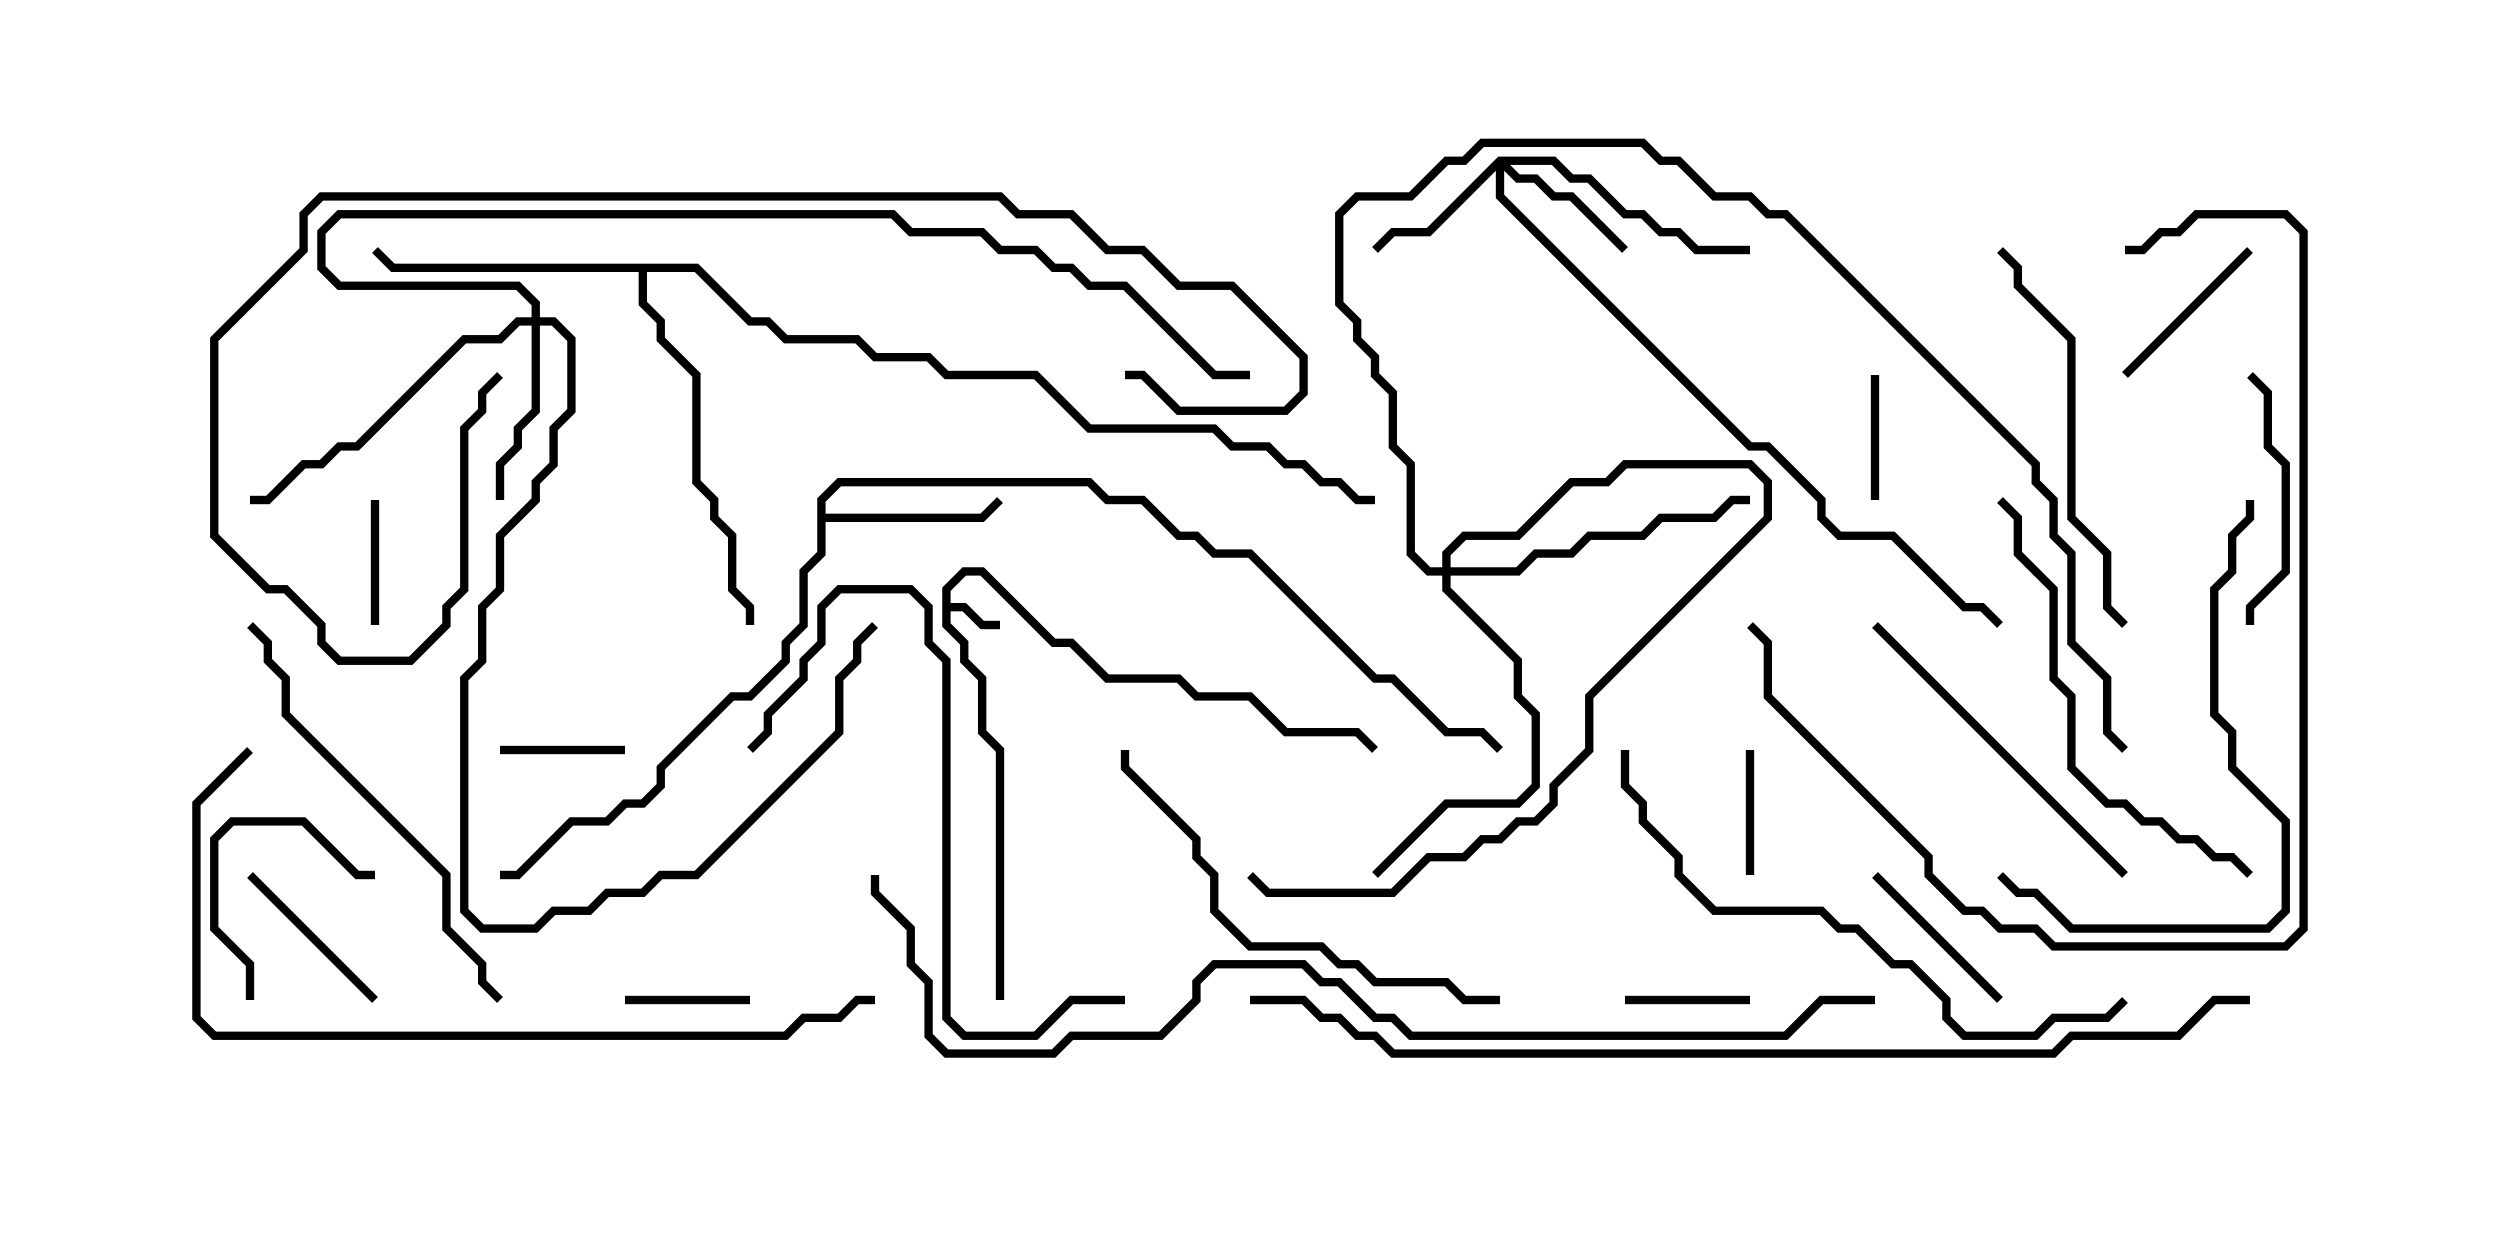 <svg version="1.1" width="30" height="15" xmlns="http://www.w3.org/2000/svg"><path d="M11.307,7.051L11.551,6.807L11.806,6.807L12.664,7.664L12.878,7.664L13.306,8.093L14.164,8.093L14.378,8.307L15.021,8.307L15.449,8.736L16.306,8.736L16.535,8.965L16.465,9.035L16.265,8.836L15.408,8.836L14.979,8.407L14.336,8.407L14.122,8.193L13.265,8.193L12.836,7.764L12.622,7.764L11.765,6.907L11.592,6.907L11.407,7.092L11.407,7.236L11.592,7.236L11.806,7.45L12,7.45L12,7.55L11.765,7.55L11.551,7.336L11.407,7.336L11.407,7.479L11.621,7.694L11.621,7.908L11.836,8.122L11.836,8.765L12.05,8.979L12.05,12L11.95,12L11.95,9.021L11.736,8.806L11.736,8.164L11.521,7.949L11.521,7.735L11.307,7.521z" stroke="none"/><path d="M9.807,5.979L10.051,5.736L13.092,5.736L13.306,5.95L13.735,5.95L14.164,6.379L14.378,6.379L14.592,6.593L15.021,6.593L16.521,8.093L16.735,8.093L17.378,8.736L17.806,8.736L18.035,8.965L17.965,9.035L17.765,8.836L17.336,8.836L16.694,8.193L16.479,8.193L14.979,6.693L14.551,6.693L14.336,6.479L14.122,6.479L13.694,6.05L13.265,6.05L13.051,5.836L10.092,5.836L9.907,6.021L9.907,6.164L11.765,6.164L11.965,5.965L12.035,6.035L11.806,6.264L9.907,6.264L9.907,6.664L9.693,6.878L9.693,7.521L9.479,7.735L9.479,7.949L9.021,8.407L8.806,8.407L7.979,9.235L7.979,9.449L7.735,9.693L7.521,9.693L7.306,9.907L6.878,9.907L6.235,10.55L6,10.55L6,10.45L6.194,10.45L6.836,9.807L7.265,9.807L7.479,9.593L7.694,9.593L7.879,9.408L7.879,9.194L8.765,8.307L8.979,8.307L9.379,7.908L9.379,7.694L9.593,7.479L9.593,6.836L9.807,6.622z" stroke="none"/><path d="M8.378,3.164L9.021,3.807L9.235,3.807L9.449,4.021L10.306,4.021L10.521,4.236L11.164,4.236L11.378,4.45L12.449,4.45L13.092,5.093L14.592,5.093L14.806,5.307L15.235,5.307L15.449,5.521L15.664,5.521L15.878,5.736L16.092,5.736L16.306,5.95L16.5,5.95L16.5,6.05L16.265,6.05L16.051,5.836L15.836,5.836L15.622,5.621L15.408,5.621L15.194,5.407L14.765,5.407L14.551,5.193L13.051,5.193L12.408,4.55L11.336,4.55L11.122,4.336L10.479,4.336L10.265,4.121L9.408,4.121L9.194,3.907L8.979,3.907L8.336,3.264L7.764,3.264L7.764,3.622L7.979,3.836L7.979,4.051L8.407,4.479L8.407,5.765L8.621,5.979L8.621,6.194L8.836,6.408L8.836,7.051L9.05,7.265L9.05,7.5L8.95,7.5L8.95,7.306L8.736,7.092L8.736,6.449L8.521,6.235L8.521,6.021L8.307,5.806L8.307,4.521L7.879,4.092L7.879,3.878L7.664,3.664L7.664,3.264L4.694,3.264L4.465,3.035L4.535,2.965L4.735,3.164z" stroke="none"/><path d="M17.979,1.879L18.664,1.879L18.878,2.093L19.092,2.093L19.521,2.521L19.735,2.521L19.949,2.736L20.164,2.736L20.378,2.95L21,2.95L21,3.05L20.336,3.05L20.122,2.836L19.908,2.836L19.694,2.621L19.479,2.621L19.051,2.193L18.836,2.193L18.622,1.979L18.121,1.979L18.235,2.093L18.449,2.093L18.664,2.307L18.878,2.307L19.535,2.965L19.465,3.035L18.836,2.407L18.622,2.407L18.408,2.193L18.194,2.193L18.05,2.049L18.05,2.336L21.021,5.307L21.235,5.307L21.907,5.979L21.907,6.194L22.092,6.379L22.735,6.379L23.592,7.236L23.806,7.236L24.035,7.465L23.965,7.535L23.765,7.336L23.551,7.336L22.694,6.479L22.051,6.479L21.807,6.235L21.807,6.021L21.194,5.407L20.979,5.407L17.95,2.378L17.95,2.049L17.164,2.836L16.735,2.836L16.535,3.035L16.465,2.965L16.694,2.736L17.122,2.736z" stroke="none"/><path d="M6.379,3.807L6.379,3.664L6.194,3.479L4.051,3.479L3.807,3.235L3.807,2.765L4.051,2.521L10.735,2.521L10.949,2.736L11.806,2.736L12.021,2.95L12.449,2.95L12.664,3.164L12.878,3.164L13.092,3.379L13.521,3.379L14.592,4.45L15,4.45L15,4.55L14.551,4.55L13.479,3.479L13.051,3.479L12.836,3.264L12.622,3.264L12.408,3.05L11.979,3.05L11.765,2.836L10.908,2.836L10.694,2.621L4.092,2.621L3.907,2.806L3.907,3.194L4.092,3.379L6.235,3.379L6.479,3.622L6.479,3.807L6.664,3.807L6.907,4.051L6.907,4.949L6.693,5.164L6.693,5.592L6.479,5.806L6.479,6.021L6.05,6.449L6.05,7.092L5.836,7.306L5.836,7.949L5.621,8.164L5.621,10.908L5.806,11.093L6.408,11.093L6.622,10.879L7.051,10.879L7.265,10.664L7.694,10.664L7.908,10.45L8.336,10.45L10.021,8.765L10.021,8.122L10.236,7.908L10.236,7.694L10.465,7.465L10.535,7.535L10.336,7.735L10.336,7.949L10.121,8.164L10.121,8.806L8.378,10.55L7.949,10.55L7.735,10.764L7.306,10.764L7.092,10.979L6.664,10.979L6.449,11.193L5.765,11.193L5.521,10.949L5.521,8.122L5.736,7.908L5.736,7.265L5.95,7.051L5.95,6.408L6.379,5.979L6.379,5.765L6.593,5.551L6.593,5.122L6.807,4.908L6.807,4.092L6.622,3.907L6.479,3.907L6.479,4.949L6.264,5.164L6.264,5.378L6.05,5.592L6.05,6L5.95,6L5.95,5.551L6.164,5.336L6.164,5.122L6.379,4.908L6.379,3.907L6.235,3.907L6.021,4.121L5.592,4.121L4.306,5.407L4.092,5.407L3.878,5.621L3.664,5.621L3.235,6.05L3,6.05L3,5.95L3.194,5.95L3.622,5.521L3.836,5.521L4.051,5.307L4.265,5.307L5.551,4.021L5.979,4.021L6.194,3.807z" stroke="none"/><path d="M17.307,6.807L17.307,6.622L17.551,6.379L18.194,6.379L18.836,5.736L19.265,5.736L19.479,5.521L21.021,5.521L21.264,5.765L21.264,6.235L19.121,8.378L19.121,9.021L18.693,9.449L18.693,9.664L18.449,9.907L18.235,9.907L18.021,10.121L17.806,10.121L17.592,10.336L17.164,10.336L16.735,10.764L15.194,10.764L14.965,10.535L15.035,10.465L15.235,10.664L16.694,10.664L17.122,10.236L17.551,10.236L17.765,10.021L17.979,10.021L18.194,9.807L18.408,9.807L18.593,9.622L18.593,9.408L19.021,8.979L19.021,8.336L21.164,6.194L21.164,5.806L20.979,5.621L19.521,5.621L19.306,5.836L18.878,5.836L18.235,6.479L17.592,6.479L17.407,6.664L17.407,6.807L18.194,6.807L18.408,6.593L18.836,6.593L19.051,6.379L19.694,6.379L19.908,6.164L20.551,6.164L20.765,5.95L21,5.95L21,6.05L20.806,6.05L20.592,6.264L19.949,6.264L19.735,6.479L19.092,6.479L18.878,6.693L18.449,6.693L18.235,6.907L17.407,6.907L17.407,7.051L18.264,7.908L18.264,8.336L18.479,8.551L18.479,9.449L18.235,9.693L17.378,9.693L16.535,10.535L16.465,10.465L17.336,9.593L18.194,9.593L18.379,9.408L18.379,8.592L18.164,8.378L18.164,7.949L17.307,7.092L17.307,6.907L17.122,6.907L16.879,6.664L16.879,5.592L16.664,5.378L16.664,4.735L16.45,4.521L16.45,4.306L16.236,4.092L16.236,3.878L16.021,3.664L16.021,2.551L16.265,2.307L16.908,2.307L17.336,1.879L17.551,1.879L17.765,1.664L19.735,1.664L19.949,1.879L20.164,1.879L20.592,2.307L21.021,2.307L21.235,2.521L21.449,2.521L24.479,5.551L24.479,5.765L24.693,5.979L24.693,6.408L24.907,6.622L24.907,7.694L25.336,8.122L25.336,8.765L25.535,8.965L25.465,9.035L25.236,8.806L25.236,8.164L24.807,7.735L24.807,6.664L24.593,6.449L24.593,6.021L24.379,5.806L24.379,5.592L21.408,2.621L21.194,2.621L20.979,2.407L20.551,2.407L20.122,1.979L19.908,1.979L19.694,1.764L17.806,1.764L17.592,1.979L17.378,1.979L16.949,2.407L16.306,2.407L16.121,2.592L16.121,3.622L16.336,3.836L16.336,4.051L16.55,4.265L16.55,4.479L16.764,4.694L16.764,5.336L16.979,5.551L16.979,6.622L17.164,6.807z" stroke="none"/><path d="M19.5,12.05L19.5,11.95L21,11.95L21,12.05z" stroke="none"/><path d="M7.5,12.05L7.5,11.95L9,11.95L9,12.05z" stroke="none"/><path d="M6,9.05L6,8.95L7.5,8.95L7.5,9.05z" stroke="none"/><path d="M20.95,9L21.05,9L21.05,10.5L20.95,10.5z" stroke="none"/><path d="M22.45,4.5L22.55,4.5L22.55,6L22.45,6z" stroke="none"/><path d="M4.55,7.5L4.45,7.5L4.45,6L4.55,6z" stroke="none"/><path d="M2.965,10.535L3.035,10.465L4.535,11.965L4.465,12.035z" stroke="none"/><path d="M24.035,11.965L23.965,12.035L22.465,10.535L22.535,10.465z" stroke="none"/><path d="M26.965,2.965L27.035,3.035L25.535,4.535L25.465,4.465z" stroke="none"/><path d="M3.05,12L2.95,12L2.95,11.592L2.521,11.164L2.521,10.051L2.765,9.807L3.664,9.807L4.306,10.45L4.5,10.45L4.5,10.55L4.265,10.55L3.622,9.907L2.806,9.907L2.621,10.092L2.621,11.122L3.05,11.551z" stroke="none"/><path d="M27.05,7.5L26.95,7.5L26.95,7.265L27.379,6.836L27.379,5.592L27.164,5.378L27.164,4.735L26.965,4.535L27.035,4.465L27.264,4.694L27.264,5.336L27.479,5.551L27.479,6.878L27.05,7.306z" stroke="none"/><path d="M25.535,10.465L25.465,10.535L22.465,7.535L22.535,7.465z" stroke="none"/><path d="M25.535,7.465L25.465,7.535L25.236,7.306L25.236,6.664L24.807,6.235L24.807,4.092L24.164,3.449L24.164,3.235L23.965,3.035L24.035,2.965L24.264,3.194L24.264,3.408L24.907,4.051L24.907,6.194L25.336,6.622L25.336,7.265z" stroke="none"/><path d="M13.5,11.95L13.5,12.05L12.878,12.05L12.449,12.479L11.551,12.479L11.307,12.235L11.307,7.949L11.093,7.735L11.093,7.306L10.908,7.121L10.092,7.121L9.907,7.306L9.907,7.735L9.693,7.949L9.693,8.164L9.264,8.592L9.264,8.806L9.035,9.035L8.965,8.965L9.164,8.765L9.164,8.551L9.593,8.122L9.593,7.908L9.807,7.694L9.807,7.265L10.051,7.021L10.949,7.021L11.193,7.265L11.193,7.694L11.407,7.908L11.407,12.194L11.592,12.379L12.408,12.379L12.836,11.95z" stroke="none"/><path d="M27.035,10.465L26.965,10.535L26.765,10.336L26.551,10.336L26.336,10.121L26.122,10.121L25.908,9.907L25.694,9.907L25.479,9.693L25.265,9.693L24.807,9.235L24.807,8.378L24.593,8.164L24.593,7.092L24.164,6.664L24.164,6.235L23.965,6.035L24.035,5.965L24.264,6.194L24.264,6.622L24.693,7.051L24.693,8.122L24.907,8.336L24.907,9.194L25.306,9.593L25.521,9.593L25.735,9.807L25.949,9.807L26.164,10.021L26.378,10.021L26.592,10.236L26.806,10.236z" stroke="none"/><path d="M18,11.95L18,12.05L17.551,12.05L17.336,11.836L16.479,11.836L16.265,11.621L16.051,11.621L15.836,11.407L14.979,11.407L14.521,10.949L14.521,10.521L14.307,10.306L14.307,10.092L13.45,9.235L13.45,9L13.55,9L13.55,9.194L14.407,10.051L14.407,10.265L14.621,10.479L14.621,10.908L15.021,11.307L15.878,11.307L16.092,11.521L16.306,11.521L16.521,11.736L17.378,11.736L17.592,11.95z" stroke="none"/><path d="M26.95,6L27.05,6L27.05,6.235L26.836,6.449L26.836,6.878L26.621,7.092L26.621,8.551L26.836,8.765L26.836,9.194L27.479,9.836L27.479,10.949L27.235,11.193L24.836,11.193L24.408,10.764L24.194,10.764L23.965,10.535L24.035,10.465L24.235,10.664L24.449,10.664L24.878,11.093L27.194,11.093L27.379,10.908L27.379,9.878L26.736,9.235L26.736,8.806L26.521,8.592L26.521,7.051L26.736,6.836L26.736,6.408L26.95,6.194z" stroke="none"/><path d="M6.035,11.965L5.965,12.035L5.736,11.806L5.736,11.592L5.307,11.164L5.307,10.521L3.379,8.592L3.379,8.164L3.164,7.949L3.164,7.735L2.965,7.535L3.035,7.465L3.264,7.694L3.264,7.908L3.479,8.122L3.479,8.551L5.407,10.479L5.407,11.122L5.836,11.551L5.836,11.765z" stroke="none"/><path d="M25.5,3.05L25.5,2.95L25.694,2.95L25.908,2.736L26.122,2.736L26.336,2.521L27.449,2.521L27.693,2.765L27.693,11.164L27.449,11.407L24.622,11.407L24.408,11.193L23.979,11.193L23.765,10.979L23.551,10.979L23.093,10.521L23.093,10.306L21.164,8.378L21.164,7.735L20.965,7.535L21.035,7.465L21.264,7.694L21.264,8.336L23.193,10.265L23.193,10.479L23.592,10.879L23.806,10.879L24.021,11.093L24.449,11.093L24.664,11.307L27.408,11.307L27.593,11.122L27.593,2.806L27.408,2.621L26.378,2.621L26.164,2.836L25.949,2.836L25.735,3.05z" stroke="none"/><path d="M19.45,9L19.55,9L19.55,9.408L19.764,9.622L19.764,9.836L20.193,10.265L20.193,10.479L20.592,10.879L21.878,10.879L22.092,11.093L22.306,11.093L22.735,11.521L22.949,11.521L23.407,11.979L23.407,12.194L23.592,12.379L24.408,12.379L24.622,12.164L25.265,12.164L25.465,11.965L25.535,12.035L25.306,12.264L24.664,12.264L24.449,12.479L23.551,12.479L23.307,12.235L23.307,12.021L22.908,11.621L22.694,11.621L22.265,11.193L22.051,11.193L21.836,10.979L20.551,10.979L20.093,10.521L20.093,10.306L19.664,9.878L19.664,9.664L19.45,9.449z" stroke="none"/><path d="M5.965,4.465L6.035,4.535L5.836,4.735L5.836,4.949L5.621,5.164L5.621,7.092L5.407,7.306L5.407,7.521L4.949,7.979L4.051,7.979L3.807,7.735L3.807,7.521L3.408,7.121L3.194,7.121L2.521,6.449L2.521,4.051L3.593,2.979L3.593,2.551L3.836,2.307L12.021,2.307L12.235,2.521L12.878,2.521L13.306,2.95L13.735,2.95L14.164,3.379L14.806,3.379L15.693,4.265L15.693,4.735L15.449,4.979L14.122,4.979L13.694,4.55L13.5,4.55L13.5,4.45L13.735,4.45L14.164,4.879L15.408,4.879L15.593,4.694L15.593,4.306L14.765,3.479L14.122,3.479L13.694,3.05L13.265,3.05L12.836,2.621L12.194,2.621L11.979,2.407L3.878,2.407L3.693,2.592L3.693,3.021L2.621,4.092L2.621,6.408L3.235,7.021L3.449,7.021L3.907,7.479L3.907,7.694L4.092,7.879L4.908,7.879L5.307,7.479L5.307,7.265L5.521,7.051L5.521,5.122L5.736,4.908L5.736,4.694z" stroke="none"/><path d="M2.965,8.965L3.035,9.035L2.407,9.664L2.407,12.194L2.592,12.379L9.408,12.379L9.622,12.164L10.051,12.164L10.265,11.95L10.5,11.95L10.5,12.05L10.306,12.05L10.092,12.264L9.664,12.264L9.449,12.479L2.551,12.479L2.307,12.235L2.307,9.622z" stroke="none"/><path d="M27,11.95L27,12.05L26.592,12.05L26.164,12.479L24.878,12.479L24.664,12.693L16.694,12.693L16.479,12.479L16.265,12.479L16.051,12.264L15.836,12.264L15.622,12.05L15,12.05L15,11.95L15.664,11.95L15.878,12.164L16.092,12.164L16.306,12.379L16.521,12.379L16.735,12.593L24.622,12.593L24.836,12.379L26.122,12.379L26.551,11.95z" stroke="none"/><path d="M22.5,11.95L22.5,12.05L21.878,12.05L21.449,12.479L16.908,12.479L16.694,12.264L16.479,12.264L16.051,11.836L15.836,11.836L15.622,11.621L14.592,11.621L14.407,11.806L14.407,12.021L13.949,12.479L12.878,12.479L12.664,12.693L11.336,12.693L11.093,12.449L11.093,11.806L10.879,11.592L10.879,11.164L10.45,10.735L10.45,10.5L10.55,10.5L10.55,10.694L10.979,11.122L10.979,11.551L11.193,11.765L11.193,12.408L11.378,12.593L12.622,12.593L12.836,12.379L13.908,12.379L14.307,11.979L14.307,11.765L14.551,11.521L15.664,11.521L15.878,11.736L16.092,11.736L16.521,12.164L16.735,12.164L16.949,12.379L21.408,12.379L21.836,11.95z" stroke="none"/></svg>